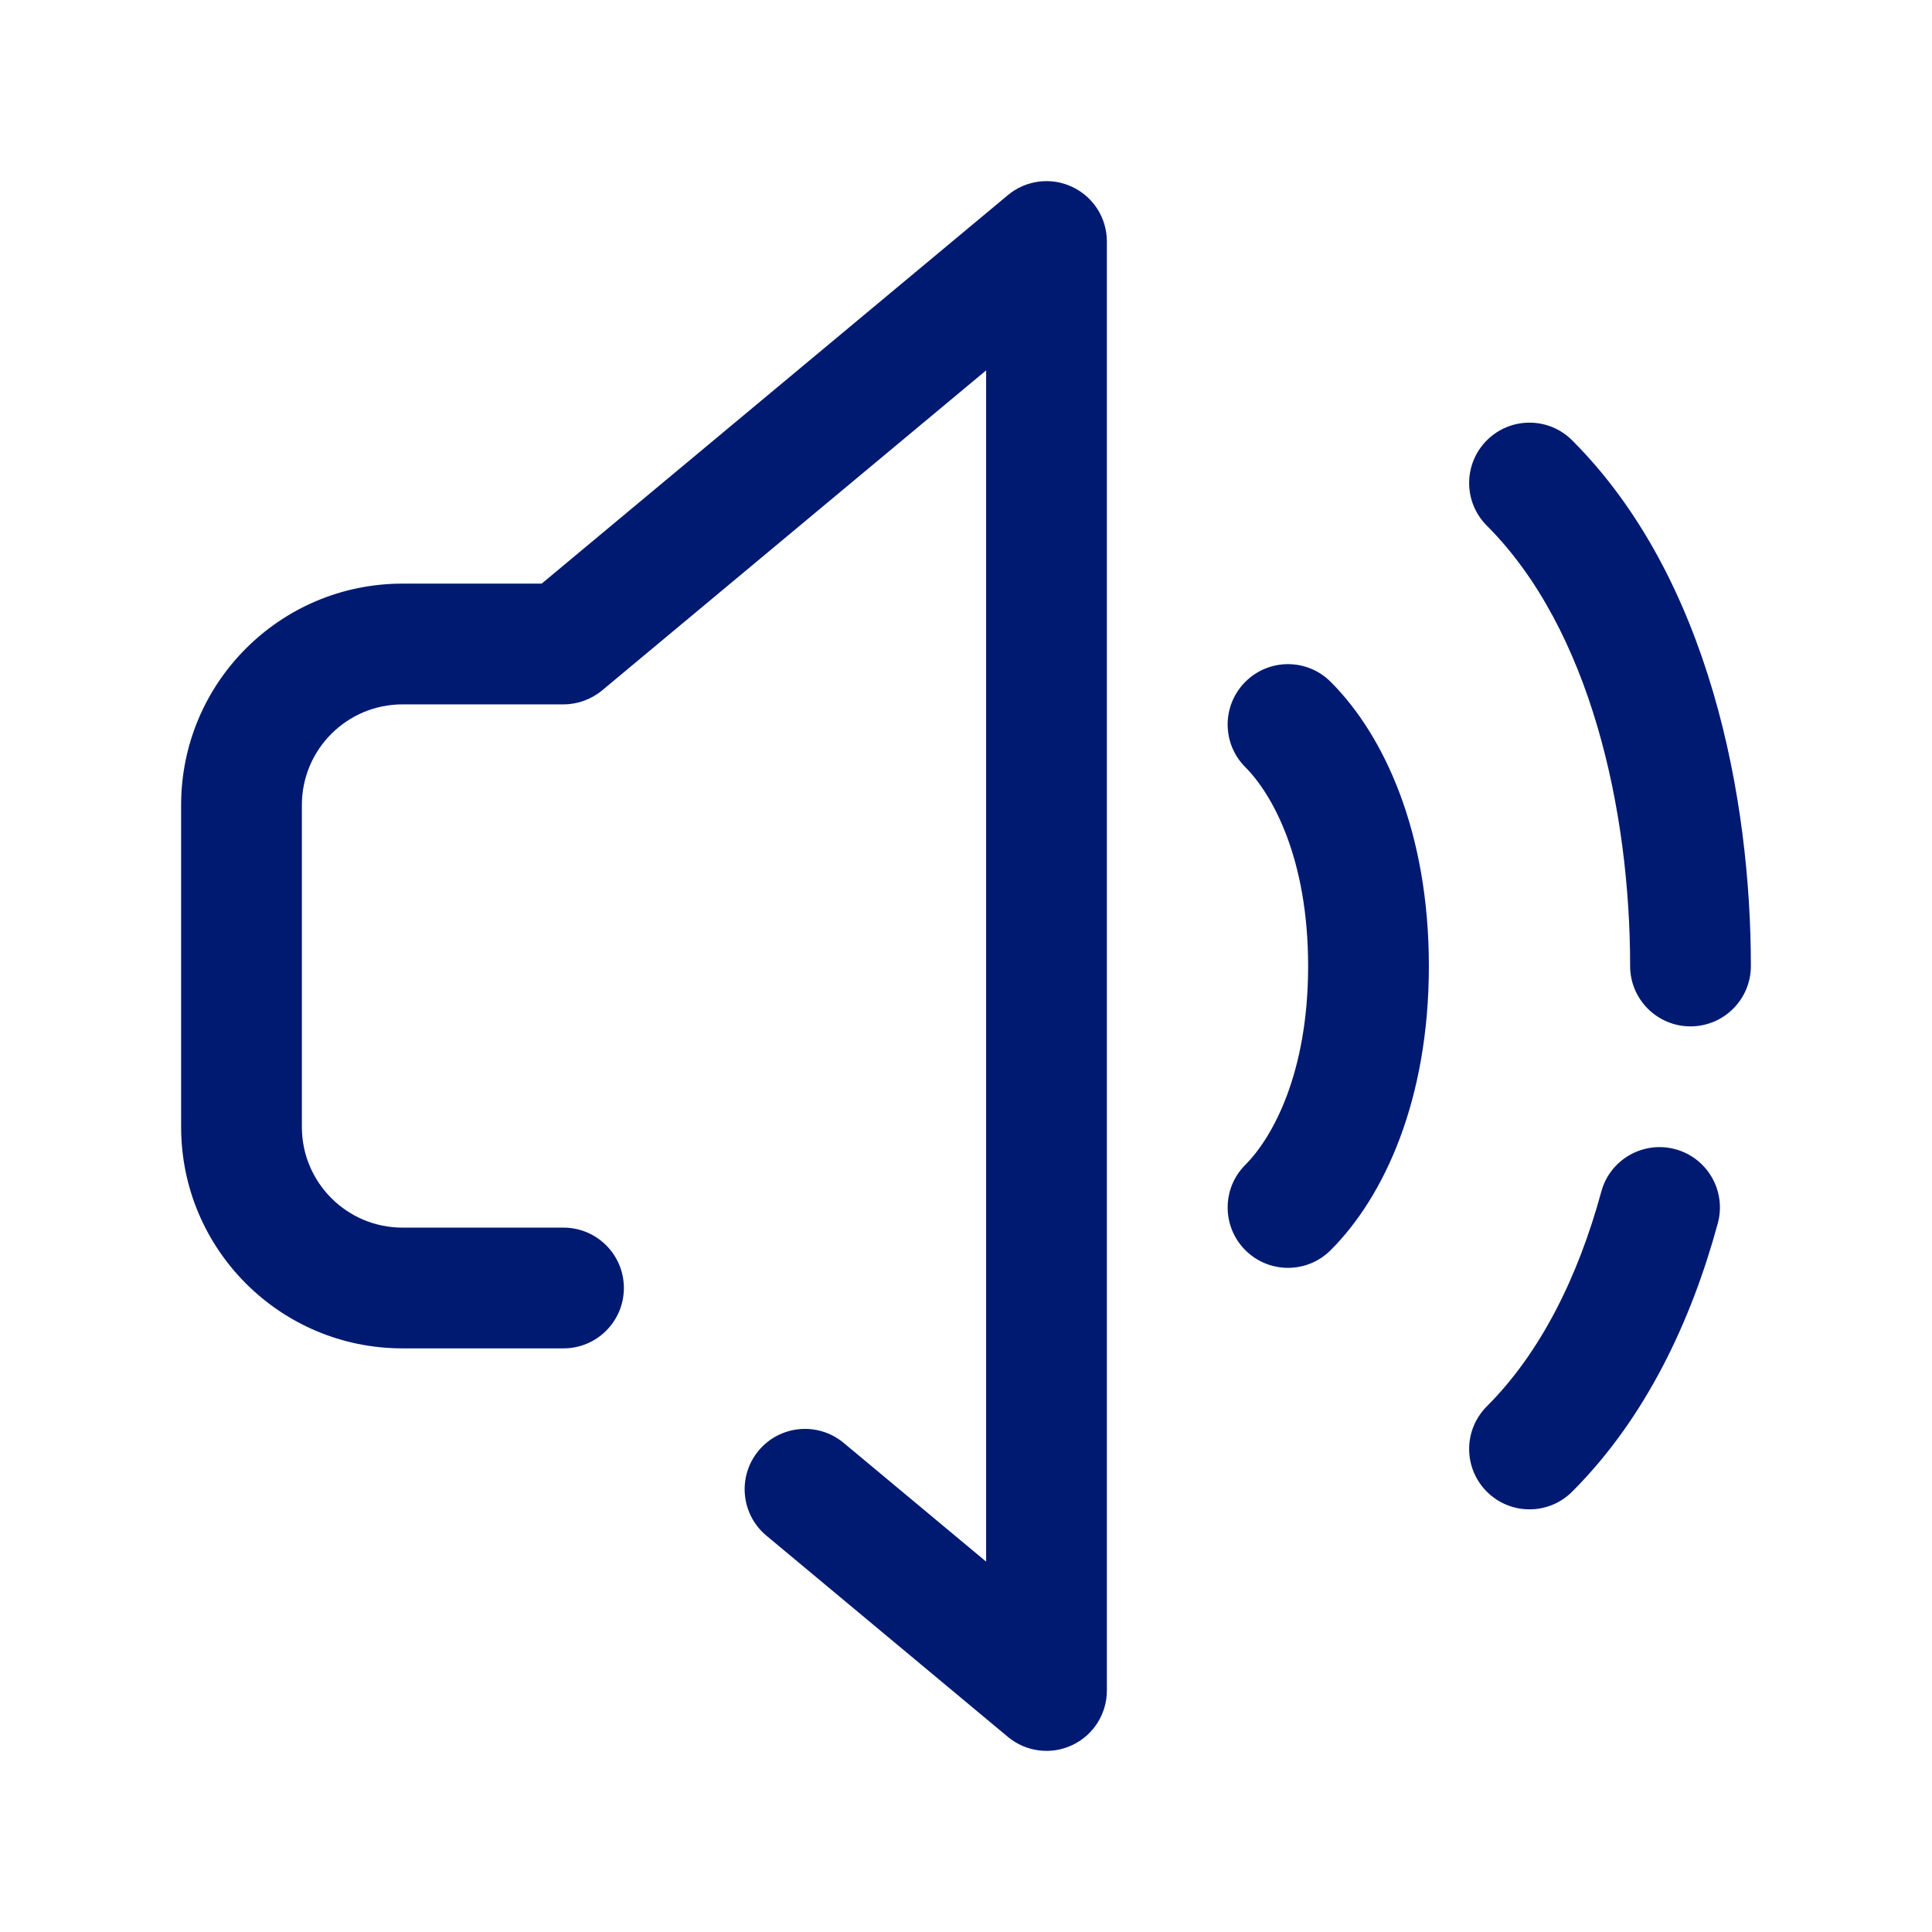 <svg width="24" height="24" viewBox="0 0 24 24" fill="none" xmlns="http://www.w3.org/2000/svg">
<path d="M13 3H13.75C13.75 2.709 13.582 2.444 13.318 2.321C13.055 2.197 12.743 2.238 12.52 2.424L13 3ZM7 8V8.75C7.175 8.75 7.345 8.688 7.48 8.576L7 8ZM7 16.75C7.414 16.75 7.75 16.414 7.75 16C7.75 15.586 7.414 15.25 7 15.25V16.75ZM13 21L12.52 21.576C12.743 21.762 13.055 21.803 13.318 21.679C13.582 21.556 13.75 21.291 13.75 21H13ZM10.48 17.924C10.162 17.659 9.689 17.702 9.424 18.02C9.159 18.338 9.202 18.811 9.52 19.076L10.48 17.924ZM16.53 8.47C16.237 8.177 15.763 8.177 15.47 8.47C15.177 8.763 15.177 9.237 15.47 9.53L16.53 8.47ZM15.47 14.47C15.177 14.762 15.177 15.237 15.47 15.53C15.763 15.823 16.237 15.823 16.53 15.53L15.47 14.47ZM19.53 5.47C19.237 5.177 18.763 5.177 18.47 5.47C18.177 5.763 18.177 6.237 18.47 6.53L19.53 5.47ZM20.25 12C20.25 12.414 20.586 12.75 21 12.75C21.414 12.75 21.75 12.414 21.75 12H20.25ZM21.339 15.197C21.448 14.797 21.212 14.385 20.812 14.276C20.413 14.168 20 14.403 19.892 14.803L21.339 15.197ZM18.47 17.47C18.177 17.763 18.177 18.237 18.47 18.53C18.763 18.823 19.237 18.823 19.53 18.53L18.47 17.47ZM12.52 2.424L6.52 7.424L7.48 8.576L13.48 3.576L12.52 2.424ZM7 7.25H5V8.75H7V7.25ZM2.25 10V14H3.75V10H2.25ZM5 16.75H7V15.25H5V16.75ZM13.75 21V3H12.25V21H13.75ZM2.25 14C2.25 15.519 3.481 16.75 5 16.75V15.25C4.31 15.25 3.75 14.69 3.75 14H2.25ZM5 7.25C3.481 7.25 2.25 8.481 2.25 10H3.75C3.75 9.31 4.31 8.75 5 8.75V7.25ZM9.52 19.076L12.52 21.576L13.48 20.424L10.48 17.924L9.52 19.076ZM15.47 9.53C15.804 9.865 16.25 10.661 16.25 12H17.75C17.75 10.339 17.196 9.135 16.53 8.47L15.47 9.53ZM16.25 12C16.25 13.339 15.804 14.135 15.47 14.47L16.53 15.53C17.196 14.865 17.75 13.661 17.75 12H16.25ZM18.47 6.53C19.758 7.819 20.25 10.069 20.25 12H21.75C21.75 9.931 21.242 7.181 19.53 5.47L18.47 6.53ZM19.892 14.803C19.605 15.856 19.142 16.798 18.47 17.47L19.53 18.53C20.446 17.614 21.01 16.407 21.339 15.197L19.892 14.803Z" fill="#001A72"/>
</svg>
